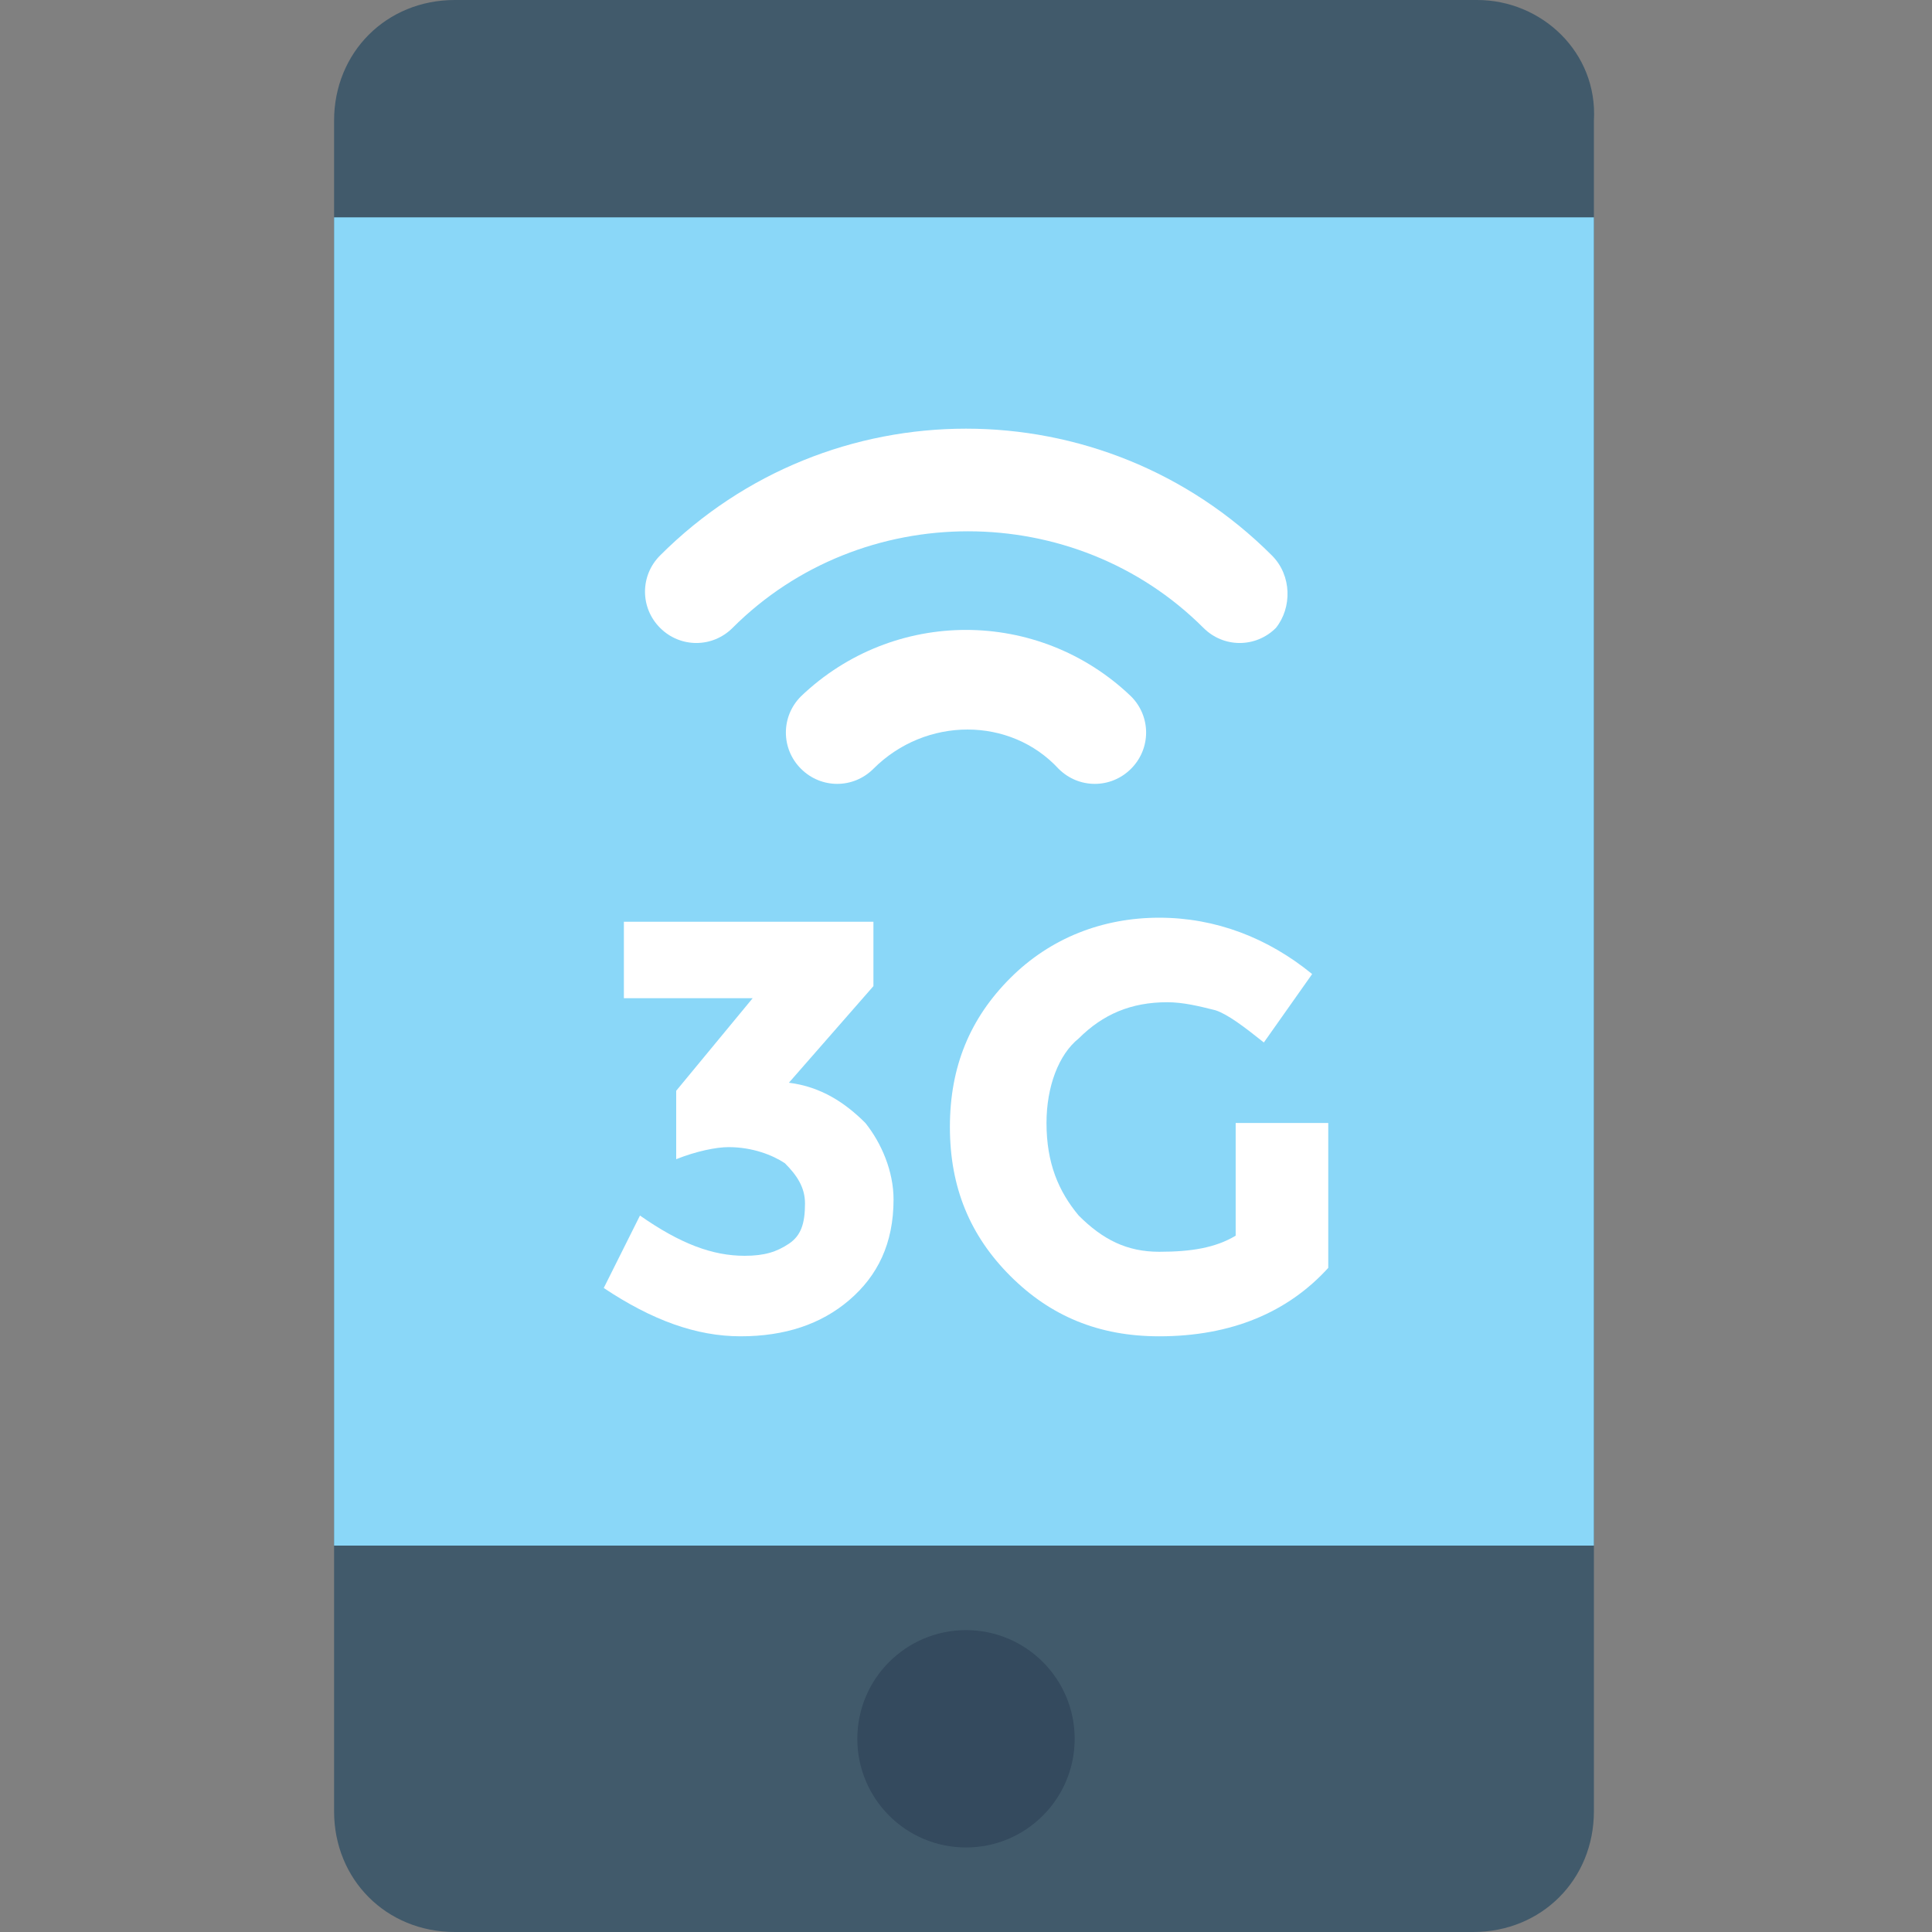 <?xml version="1.0" encoding="utf-8"?>
<!-- Generator: Adobe Illustrator 18.0.0, SVG Export Plug-In . SVG Version: 6.00 Build 0)  -->
<!DOCTYPE svg PUBLIC "-//W3C//DTD SVG 1.1//EN" "http://www.w3.org/Graphics/SVG/1.1/DTD/svg11.dtd">
<svg version="1.1" id="Layer_1" xmlns="http://www.w3.org/2000/svg" xmlns:xlink="http://www.w3.org/1999/xlink" x="0px" y="0px"
	 viewBox="0 0 48 48" enable-background="new 0 0 48 48" xml:space="preserve">
<rect x="0" y="0" width="48" height="48" fill="#808080" stroke="none"/>
<g>
	<g>
		<g>
			<path fill="#415A6B" d="M36.7,0H11.3c-1.7,0-3,1.3-3,3v42c0,1.7,1.3,3,3,3h25.3c1.7,0,3-1.3,3-3V3C39.7,1.3,38.3,0,36.7,0z"/>
		</g>
		<rect x="8.3" y="5.4" fill="#8AD7F8" width="31.3" height="33"/>
		<g>
			<circle fill="#344A5E" cx="24" cy="43.2" r="2.7"/>
		</g>
		<g>
			<g>
				<path fill="#FFFFFF" d="M15.5,24.8v-1.9h6.2v1.6l-2.1,2.4c0.8,0.1,1.4,0.5,1.9,1c0.4,0.5,0.7,1.2,0.7,1.9c0,1.1-0.4,1.9-1.1,2.5
					c-0.7,0.6-1.6,0.9-2.7,0.9s-2.2-0.4-3.4-1.2l0.9-1.8c1,0.7,1.8,1,2.6,1c0.5,0,0.8-0.1,1.1-0.3c0.3-0.2,0.4-0.5,0.4-1
					c0-0.4-0.2-0.7-0.5-1c-0.3-0.2-0.8-0.4-1.4-0.4c-0.3,0-0.8,0.1-1.3,0.3v-1.7l1.9-2.3H15.5z"/>
				<path fill="#FFFFFF" d="M30.8,27.9H33v3.6c-1,1.1-2.4,1.7-4.2,1.7c-1.5,0-2.7-0.5-3.7-1.5c-1-1-1.5-2.2-1.5-3.7
					c0-1.5,0.5-2.7,1.5-3.7c1-1,2.3-1.5,3.7-1.5c1.4,0,2.7,0.5,3.8,1.4l-1.2,1.7c-0.5-0.4-0.9-0.7-1.2-0.8c-0.4-0.1-0.8-0.2-1.2-0.2
					c-0.9,0-1.6,0.3-2.2,0.9C26.3,26.2,26,27,26,27.9c0,1,0.3,1.7,0.8,2.3c0.6,0.6,1.2,0.9,2,0.9c0.8,0,1.4-0.1,1.9-0.4V27.9z"/>
			</g>
			<g>
				<path fill="#FFFFFF" d="M31.6,13.8c-4.2-4.2-11-4.2-15.2,0c-0.5,0.5-0.5,1.3,0,1.8c0.5,0.5,1.3,0.5,1.8,0
					c3.2-3.2,8.5-3.2,11.7,0c0.5,0.5,1.3,0.5,1.8,0C32.1,15.1,32.1,14.3,31.6,13.8z"/>
				<path fill="#FFFFFF" d="M19.9,17.3c-0.5,0.5-0.5,1.3,0,1.8c0.5,0.5,1.3,0.5,1.8,0c1.3-1.3,3.4-1.3,4.6,0c0.5,0.5,1.3,0.5,1.8,0
					c0.5-0.5,0.5-1.3,0-1.8C25.8,15.1,22.2,15.1,19.9,17.3z"/>
			</g>
		</g>
	</g>
</g>
</svg>
